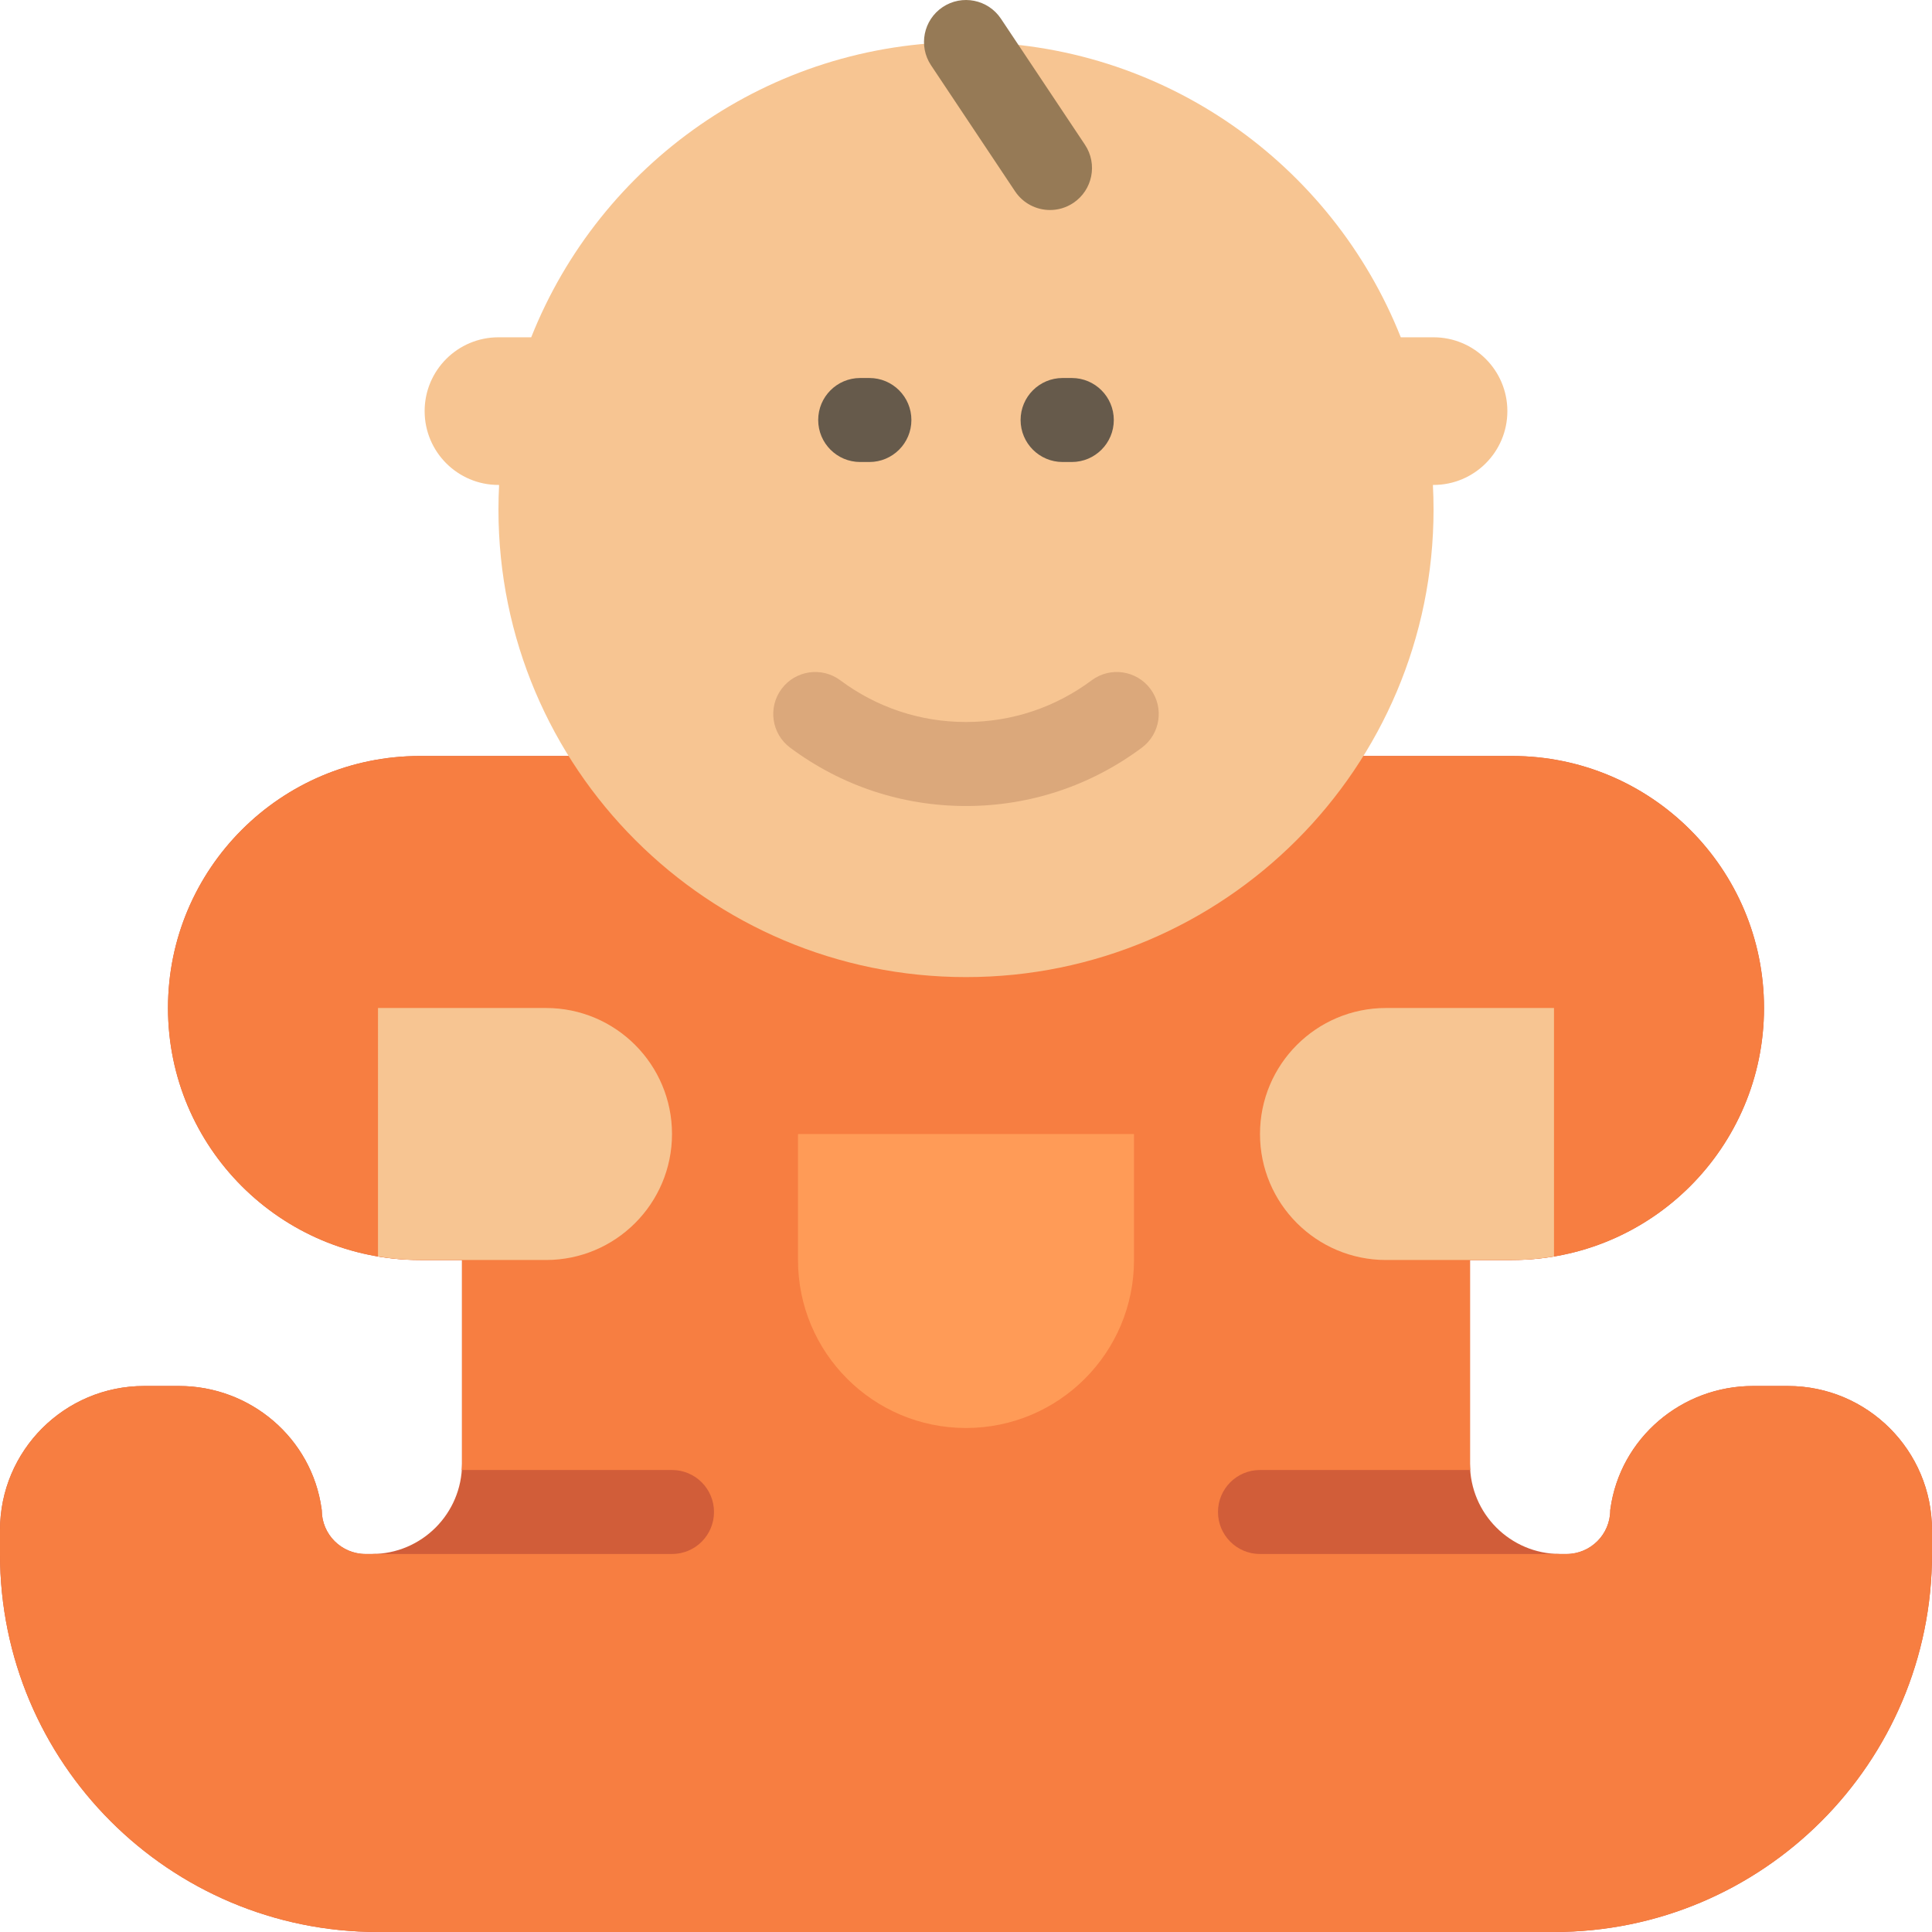 <?xml version="1.0" encoding="iso-8859-1"?>
<!-- Generator: Adobe Illustrator 19.0.0, SVG Export Plug-In . SVG Version: 6.00 Build 0)  -->
<svg version="1.1" id="Layer_1" xmlns="http://www.w3.org/2000/svg" xmlns:xlink="http://www.w3.org/1999/xlink" x="0px" y="0px"
	 viewBox="0 0 512 512" style="enable-background:new 0 0 512 512;" xml:space="preserve">
<path style="fill:#D15D39;" d="M353.518,200.347h2.656h4.771h39.751c36.883,0,66.783,29.9,66.783,66.783l0,0
	c0,36.883-29.9,66.783-66.783,66.783h-11.13v54.017c0,13.197,10.699,23.896,23.896,23.896h1.652c6.417,0,11.619-5.202,11.619-11.619
	c0.017-0.126,0.033-0.252,0.051-0.376c2.609-18.726,18.872-32.526,37.778-32.526h9.244c21.094,0,38.195,17.101,38.195,38.196v6.325
	l0,0c0,55.325-44.849,100.174-100.174,100.174l0,0H256H100.174l0,0C44.849,511.999,0,467.15,0,411.825l0,0V405.5
	c0-21.095,17.101-38.196,38.196-38.196h9.244c18.906,0,35.169,13.801,37.778,32.526c0.018,0.126,0.035,0.25,0.051,0.376
	c0,6.417,5.202,11.619,11.619,11.619h1.652c13.197,0,23.896-10.699,23.896-23.896v-54.017h-11.13
	c-36.883,0-66.783-29.9-66.783-66.783l0,0c0-36.883,29.9-66.783,66.783-66.783h39.751h4.769h2.656H353.518z"/>
<path style="fill:#F77E41;" d="M512,405.5v6.325l0,0c0,55.325-44.849,100.174-100.174,100.174l0,0H256H100.174l0,0
	C44.849,511.999,0,467.15,0,411.825l0,0V405.5c0-21.095,17.101-38.196,38.196-38.196h9.244c18.906,0,35.169,13.801,37.778,32.526
	c0.018,0.126,0.035,0.25,0.051,0.376c0,6.417,5.202,11.619,11.619,11.619h1.652c0.276,0,0.544-0.032,0.817-0.041
	c0.27,0.02,0.541,0.041,0.817,0.041h77.913c6.147,0,11.13-4.983,11.13-11.13c0-6.147-4.983-11.13-11.13-11.13h-55.735
	c0.037-0.542,0.082-1.083,0.082-1.635v-54.017h-11.13c-36.883,0-66.783-29.9-66.783-66.783l0,0c0-36.883,29.9-66.783,66.783-66.783
	h39.751h4.771h2.656h195.036h2.656h4.771h39.751c36.883,0,66.783,29.9,66.783,66.783l0,0c0,36.883-29.9,66.783-66.783,66.783h-11.13
	v54.017c0,0.552,0.046,1.092,0.082,1.635h-55.735c-6.147,0-11.13,4.983-11.13,11.13c0,6.147,4.983,11.13,11.13,11.13h77.913
	c0.276,0,0.546-0.021,0.817-0.041c0.274,0.009,0.542,0.041,0.817,0.041h1.652c6.417,0,11.619-5.202,11.619-11.619
	c0.017-0.126,0.033-0.252,0.051-0.376c2.61-18.726,18.873-32.526,37.779-32.526h9.244C494.899,367.304,512,384.405,512,405.5z"/>
<path style="fill:#FF9B57;" d="M300.522,333.912c0,24.588-19.934,44.522-44.522,44.522l0,0c-24.588,0-44.522-19.933-44.522-44.522
	v-33.391h89.043V333.912z"/>
<path style="fill:#F7C592;" d="M178.087,300.521L178.087,300.521c0,18.442-14.949,33.391-33.391,33.391h-22.261h-11.13
	c-3.794,0-7.509-0.333-11.13-0.941V267.13h44.522C163.138,267.13,178.087,282.079,178.087,300.521z M367.304,267.13
	c-18.442,0-33.391,14.949-33.391,33.391l0,0c0,18.442,14.949,33.391,33.391,33.391h22.261h11.13c3.794,0,7.509-0.333,11.13-0.941
	V267.13H367.304z M379.904,135.036c0-2.187-0.058-4.362-0.17-6.521h0.17c10.804,0,19.564-8.759,19.564-19.564l0,0
	c0-10.804-8.76-19.564-19.564-19.564h-8.683C353.045,43.547,308.31,11.131,256,11.131s-97.045,32.416-115.221,78.256h-8.683
	c-10.804,0-19.564,8.759-19.564,19.564l0,0c0,10.804,8.76,19.564,19.564,19.564h0.17c-0.112,2.159-0.17,4.334-0.17,6.521
	c0,68.431,55.474,123.904,123.904,123.904S379.904,203.466,379.904,135.036z"/>
<path style="fill:#665A4B;" d="M241.53,111.305c0,6.147-4.983,11.13-11.13,11.13h-2.438c-6.147,0-11.13-4.983-11.13-11.13
	c0-6.147,4.983-11.13,11.13-11.13h2.438C236.547,100.174,241.53,105.157,241.53,111.305z M284.038,100.174H281.6
	c-6.147,0-11.13,4.983-11.13,11.13c0,6.147,4.983,11.13,11.13,11.13h2.438c6.147,0,11.13-4.983,11.13-11.13
	C295.168,105.157,290.185,100.174,284.038,100.174z"/>
<path style="fill:#DBA87B;" d="M302.6,198.144c-13.575,10.11-29.688,15.455-46.6,15.455s-33.026-5.344-46.6-15.455
	c-4.93-3.672-5.949-10.645-2.277-15.575c3.671-4.93,10.645-5.95,15.575-2.277c9.701,7.227,21.218,11.046,33.301,11.046
	c12.083,0,23.6-3.82,33.301-11.047c4.931-3.671,11.903-2.651,15.576,2.277C308.549,187.499,307.529,194.473,302.6,198.144z"/>
<path style="fill:#967A56;" d="M284.435,53.784c-1.898,1.266-4.043,1.871-6.164,1.871c-3.596,0-7.127-1.74-9.272-4.957
	l-22.261-33.391c-3.409-5.114-2.028-12.025,3.086-15.435c5.113-3.41,12.025-2.028,15.435,3.086l22.261,33.391
	C290.932,43.464,289.549,50.373,284.435,53.784z"/>
<g>
</g>
<g>
</g>
<g>
</g>
<g>
</g>
<g>
</g>
<g>
</g>
<g>
</g>
<g>
</g>
<g>
</g>
<g>
</g>
<g>
</g>
<g>
</g>
<g>
</g>
<g>
</g>
<g>
</g>
</svg>
